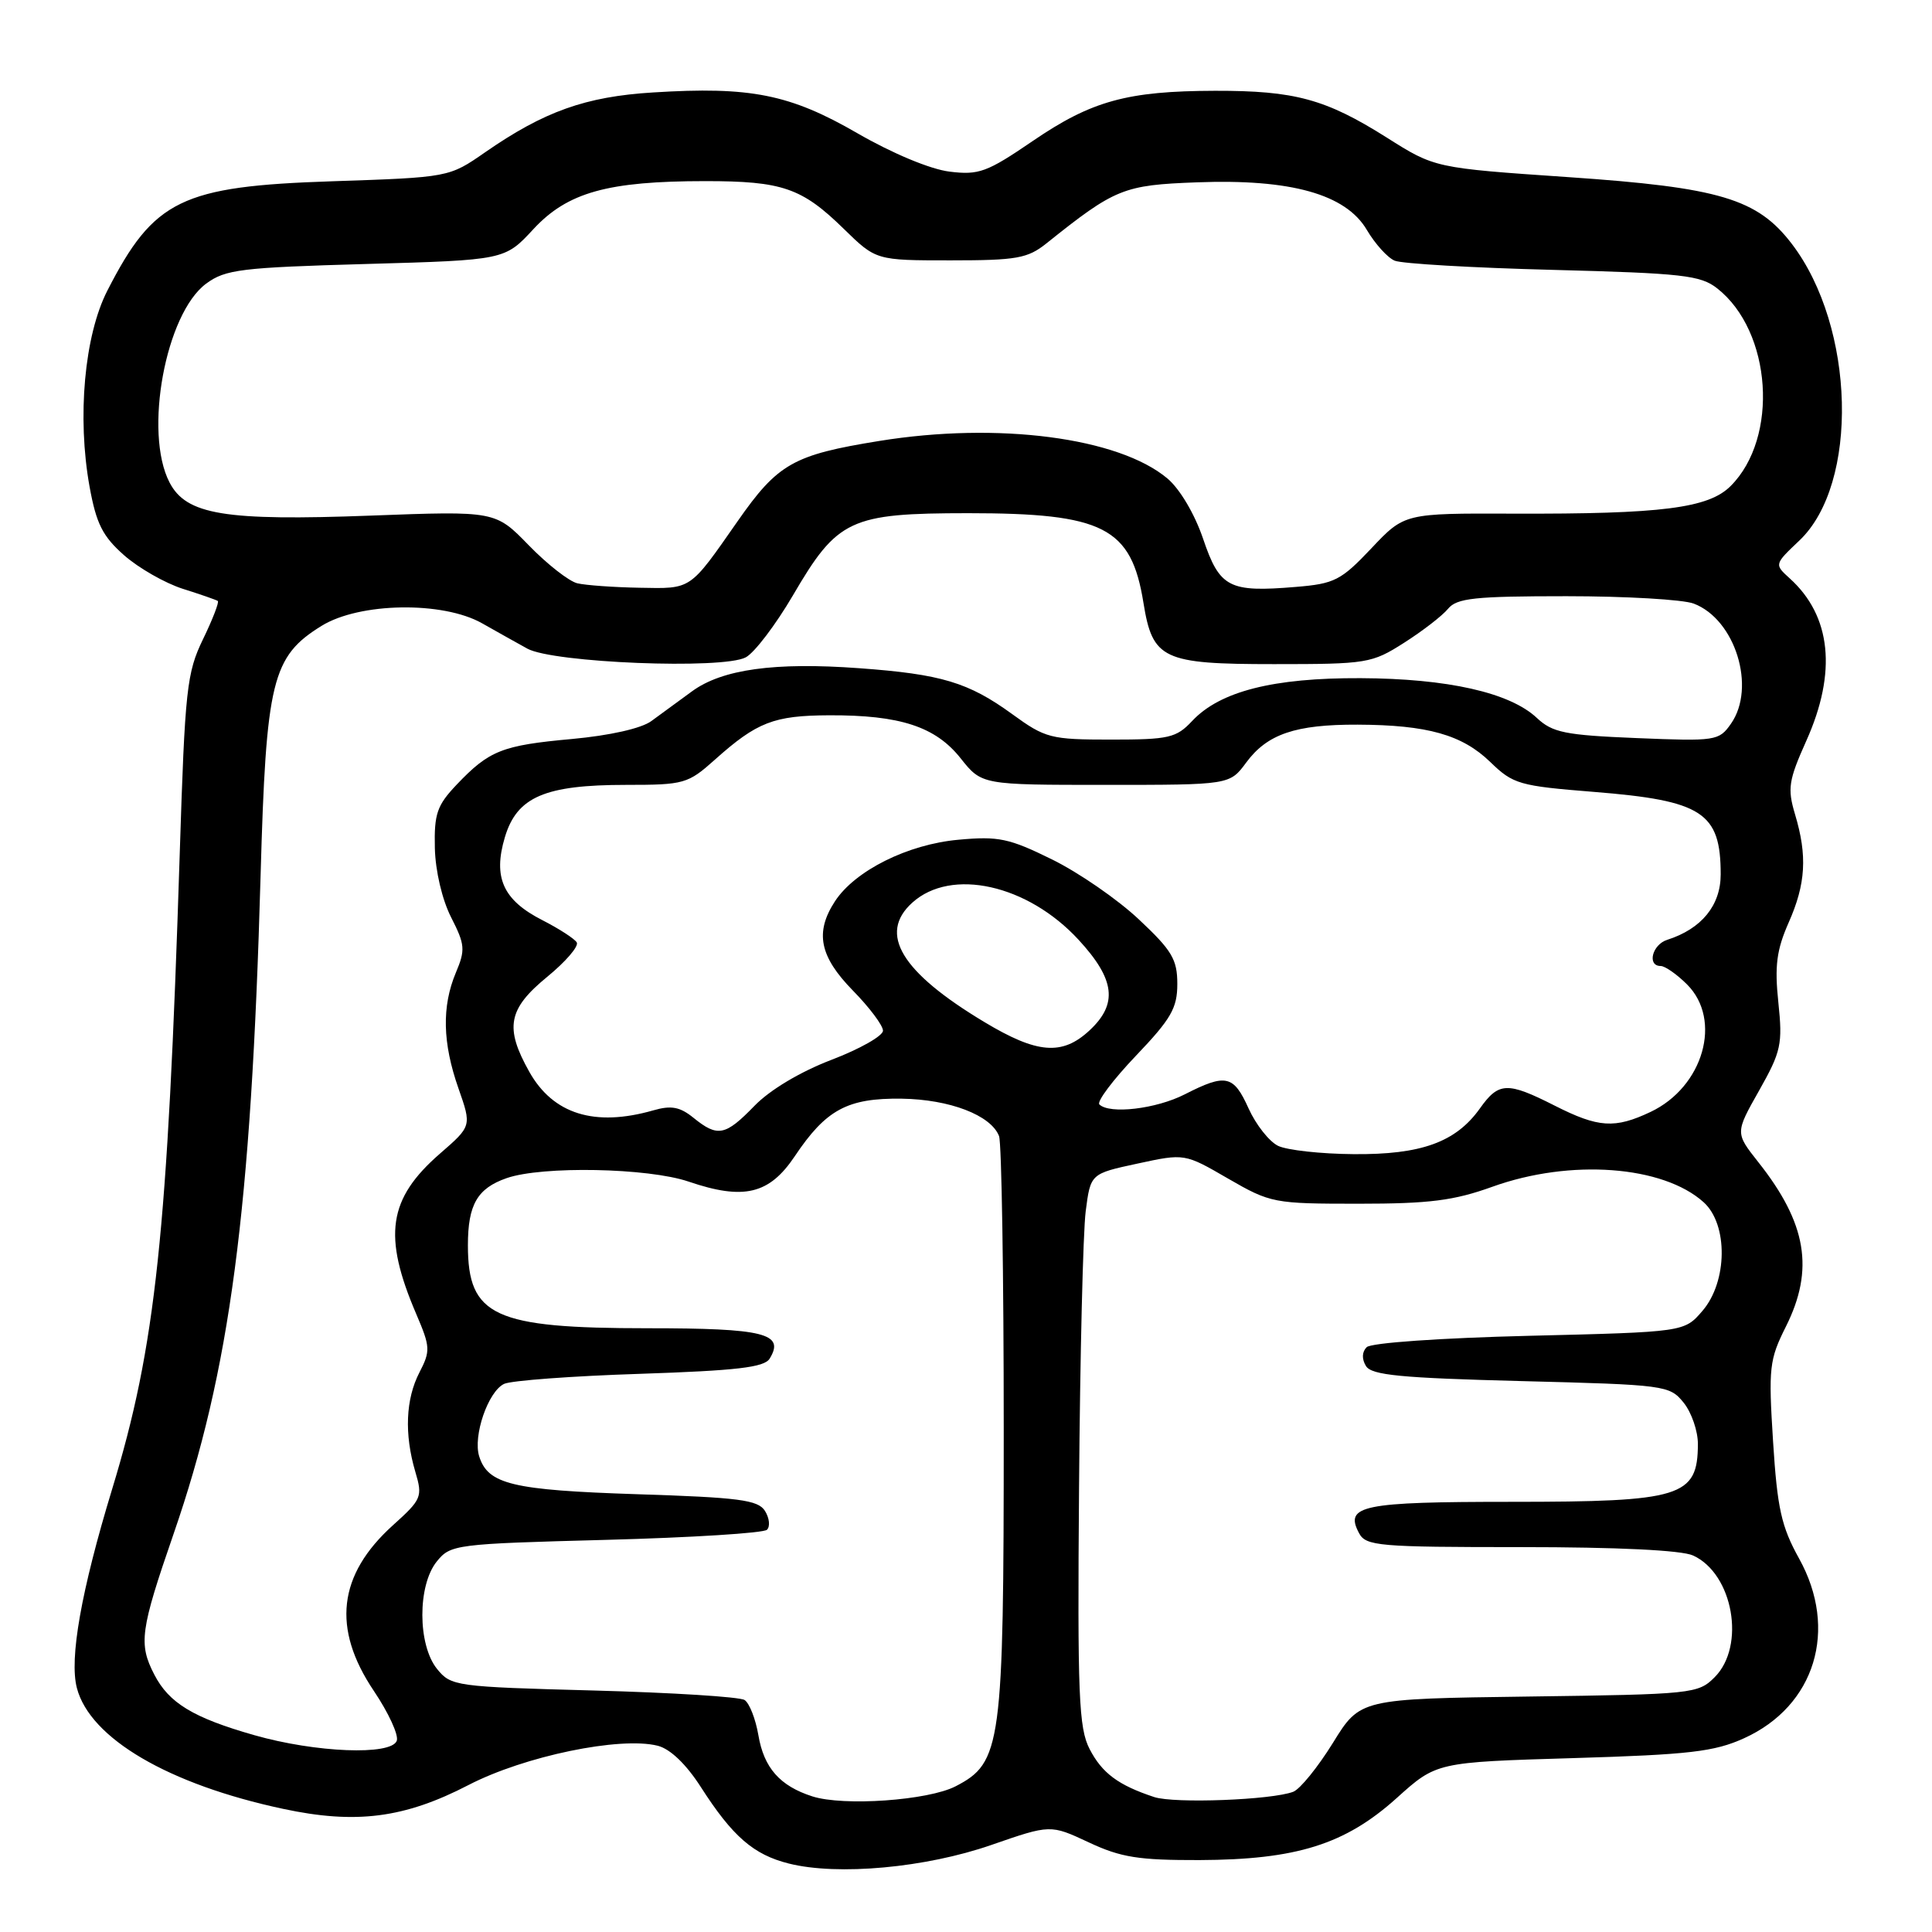<?xml version="1.0" encoding="UTF-8" standalone="no"?>
<!DOCTYPE svg PUBLIC "-//W3C//DTD SVG 1.1//EN" "http://www.w3.org/Graphics/SVG/1.1/DTD/svg11.dtd" >
<svg xmlns="http://www.w3.org/2000/svg" xmlns:xlink="http://www.w3.org/1999/xlink" version="1.1" viewBox="0 0 256 256">
 <g >
 <path fill="currentColor"
d=" M 131.35 244.47 C 139.19 241.75 139.19 241.75 144.26 244.12 C 148.52 246.12 150.88 246.49 158.92 246.47 C 171.79 246.42 178.23 244.40 185.06 238.26 C 190.34 233.50 190.34 233.50 208.42 232.96 C 223.86 232.50 227.17 232.11 231.09 230.33 C 240.52 226.06 243.62 215.92 238.38 206.50 C 236.04 202.28 235.50 199.87 234.94 191.00 C 234.32 181.23 234.44 180.17 236.64 175.78 C 240.43 168.21 239.40 162.08 232.97 153.97 C 229.92 150.11 229.92 150.11 233.10 144.49 C 236.01 139.33 236.22 138.36 235.64 132.82 C 235.13 127.98 235.41 125.87 237.00 122.26 C 239.28 117.12 239.50 113.39 237.85 107.90 C 236.83 104.48 236.99 103.42 239.35 98.15 C 243.42 89.08 242.66 81.62 237.15 76.64 C 235.10 74.78 235.10 74.78 238.41 71.64 C 246.36 64.13 245.84 43.34 237.43 32.32 C 232.86 26.33 227.87 24.84 207.81 23.47 C 190.12 22.26 190.12 22.26 183.74 18.22 C 175.65 13.12 171.57 12.01 161.00 12.03 C 149.35 12.06 144.63 13.36 136.82 18.70 C 130.77 22.83 129.70 23.22 125.81 22.74 C 123.28 22.43 118.24 20.33 113.62 17.66 C 104.66 12.48 99.44 11.44 86.53 12.25 C 77.58 12.80 72.08 14.77 64.28 20.18 C 59.50 23.50 59.50 23.50 44.00 24.02 C 24.05 24.68 20.39 26.46 14.23 38.50 C 11.18 44.45 10.20 55.27 11.87 64.50 C 12.76 69.40 13.60 71.07 16.45 73.58 C 18.37 75.27 21.87 77.27 24.22 78.02 C 26.57 78.76 28.66 79.49 28.86 79.63 C 29.06 79.78 28.18 82.06 26.90 84.70 C 24.75 89.14 24.51 91.29 23.82 113.00 C 22.20 163.67 20.64 178.35 14.86 197.31 C 10.76 210.78 9.16 219.79 10.19 223.68 C 11.94 230.35 22.33 236.44 37.50 239.68 C 47.15 241.75 53.60 240.92 62.09 236.52 C 69.49 232.69 82.15 230.07 87.15 231.32 C 88.81 231.74 90.92 233.76 92.87 236.80 C 97.07 243.35 99.85 245.76 104.53 246.93 C 111.03 248.56 122.65 247.49 131.35 244.47 Z  M 107.64 238.03 C 103.34 236.65 101.22 234.25 100.49 229.92 C 100.12 227.77 99.30 225.67 98.66 225.26 C 98.02 224.84 89.02 224.28 78.66 224.00 C 60.35 223.51 59.76 223.43 57.91 221.14 C 55.33 217.95 55.31 210.07 57.88 206.90 C 59.70 204.65 60.33 204.57 80.30 204.04 C 91.59 203.74 101.19 203.14 101.63 202.70 C 102.07 202.26 101.95 201.14 101.36 200.20 C 100.45 198.75 97.92 198.42 84.39 197.99 C 67.90 197.45 64.67 196.68 63.50 192.99 C 62.64 190.29 64.67 184.38 66.80 183.37 C 67.73 182.93 75.83 182.33 84.79 182.04 C 97.60 181.61 101.27 181.19 101.98 180.03 C 104.04 176.69 101.26 176.00 85.85 176.00 C 65.45 176.00 62.00 174.41 62.00 165.00 C 62.00 159.62 63.25 157.46 67.13 156.11 C 71.82 154.47 85.88 154.74 91.25 156.57 C 98.56 159.06 101.93 158.25 105.31 153.21 C 109.46 147.01 112.30 145.49 119.46 145.58 C 125.84 145.67 131.31 147.77 132.38 150.54 C 132.72 151.44 133.00 168.99 133.00 189.56 C 133.00 231.33 132.70 233.55 126.63 236.69 C 123.00 238.57 111.78 239.36 107.64 238.03 Z  M 152.94 238.12 C 148.18 236.55 146.03 234.95 144.38 231.76 C 142.94 228.98 142.76 224.66 142.98 197.04 C 143.11 179.69 143.51 163.25 143.86 160.51 C 144.50 155.52 144.50 155.52 150.73 154.18 C 156.97 152.83 156.97 152.83 162.73 156.17 C 168.36 159.42 168.79 159.50 180.00 159.50 C 189.41 159.50 192.64 159.09 197.75 157.25 C 208.08 153.53 220.36 154.44 225.75 159.31 C 229.00 162.25 228.91 169.83 225.59 173.69 C 223.18 176.50 223.18 176.50 202.64 177.00 C 190.87 177.29 181.66 177.93 181.09 178.51 C 180.46 179.14 180.43 180.08 181.00 181.01 C 181.75 182.22 185.62 182.59 201.55 183.00 C 220.69 183.49 221.23 183.56 223.09 185.86 C 224.14 187.16 224.99 189.63 224.98 191.36 C 224.95 198.34 222.81 199.00 200.27 199.00 C 180.45 199.00 178.12 199.48 180.08 203.15 C 180.99 204.86 182.66 205.00 201.49 205.00 C 214.32 205.00 222.81 205.41 224.34 206.11 C 229.65 208.53 231.34 218.10 227.20 222.24 C 225.02 224.43 224.26 224.51 202.58 224.80 C 180.22 225.10 180.22 225.10 176.62 230.94 C 174.63 234.15 172.27 237.07 171.36 237.42 C 168.51 238.51 155.62 239.00 152.94 238.12 Z  M 33.70 229.92 C 25.60 227.61 22.40 225.67 20.45 221.90 C 18.34 217.82 18.58 216.04 23.00 203.25 C 30.49 181.58 33.28 160.50 34.53 116.00 C 35.26 90.17 36.03 87.00 42.61 82.93 C 47.64 79.82 58.67 79.64 63.88 82.59 C 65.73 83.64 68.43 85.15 69.88 85.95 C 73.30 87.83 95.77 88.73 98.82 87.10 C 99.98 86.48 102.78 82.79 105.05 78.92 C 110.97 68.78 112.61 68.01 128.28 68.00 C 146.23 68.00 149.90 69.87 151.51 79.86 C 152.72 87.37 154.07 88.00 168.80 88.00 C 181.15 88.00 181.77 87.90 186.05 85.17 C 188.50 83.61 191.12 81.59 191.87 80.67 C 193.04 79.25 195.40 79.00 207.56 79.00 C 215.43 79.00 223.02 79.44 224.43 79.98 C 229.94 82.07 232.73 91.09 229.36 95.90 C 227.77 98.17 227.36 98.23 216.86 97.80 C 207.35 97.41 205.71 97.07 203.63 95.12 C 200.06 91.77 191.81 89.91 180.28 89.86 C 168.70 89.81 161.66 91.60 157.97 95.53 C 155.86 97.78 154.89 98.00 147.21 98.00 C 139.21 98.00 138.52 97.82 134.13 94.63 C 128.32 90.41 124.72 89.33 113.83 88.54 C 102.63 87.72 95.70 88.68 91.70 91.60 C 89.94 92.88 87.51 94.66 86.30 95.55 C 84.98 96.52 80.80 97.46 75.79 97.92 C 66.52 98.76 64.82 99.44 60.50 103.98 C 57.90 106.72 57.52 107.84 57.62 112.36 C 57.69 115.41 58.59 119.23 59.78 121.56 C 61.62 125.17 61.68 125.86 60.40 128.89 C 58.53 133.36 58.63 138.19 60.75 144.22 C 62.50 149.21 62.50 149.21 58.31 152.85 C 51.42 158.84 50.70 163.74 55.17 174.15 C 57.02 178.47 57.05 179.01 55.58 181.85 C 53.75 185.38 53.56 190.03 55.03 195.01 C 56.02 198.34 55.88 198.67 52.06 202.11 C 44.78 208.68 43.96 215.77 49.54 224.06 C 51.49 226.96 52.86 229.93 52.57 230.67 C 51.82 232.63 41.84 232.24 33.70 229.92 Z  M 169.35 151.83 C 168.17 151.25 166.42 149.03 165.45 146.89 C 163.45 142.45 162.45 142.22 157.00 145.00 C 153.19 146.95 147.01 147.67 145.67 146.34 C 145.31 145.97 147.48 143.08 150.50 139.91 C 155.18 135.01 156.00 133.58 156.00 130.38 C 156.00 127.13 155.29 125.93 150.90 121.82 C 148.10 119.18 142.92 115.61 139.40 113.88 C 133.72 111.08 132.31 110.78 127.00 111.27 C 120.29 111.87 113.30 115.36 110.64 119.42 C 107.95 123.54 108.59 126.73 113.00 131.24 C 115.20 133.48 117.00 135.88 117.00 136.57 C 117.00 137.26 113.93 139.00 110.18 140.43 C 106.03 142.02 102.03 144.41 99.98 146.52 C 96.11 150.51 95.10 150.71 91.91 148.13 C 90.10 146.66 88.94 146.44 86.56 147.13 C 78.80 149.35 73.29 147.64 70.13 142.01 C 66.85 136.17 67.31 133.70 72.49 129.45 C 74.96 127.43 76.73 125.37 76.42 124.87 C 76.12 124.38 74.08 123.06 71.89 121.94 C 66.66 119.28 65.30 116.28 66.90 110.93 C 68.50 105.59 72.19 104.00 82.97 104.00 C 90.66 104.00 91.15 103.86 94.75 100.64 C 100.30 95.68 102.54 94.81 109.86 94.78 C 119.27 94.74 123.96 96.28 127.29 100.48 C 130.09 104.00 130.09 104.00 146.51 104.00 C 162.94 104.00 162.94 104.00 165.13 101.04 C 167.92 97.26 171.66 95.99 179.90 96.02 C 189.14 96.06 193.73 97.35 197.47 100.97 C 200.50 103.91 201.30 104.14 211.20 104.93 C 225.58 106.08 228.00 107.65 228.00 115.86 C 228.00 119.98 225.46 123.08 220.92 124.53 C 218.92 125.16 218.21 128.00 220.05 128.00 C 220.62 128.00 222.20 129.10 223.55 130.45 C 228.24 135.15 225.71 144.01 218.72 147.33 C 213.97 149.58 211.80 149.44 206.00 146.50 C 199.72 143.32 198.59 143.36 196.09 146.88 C 192.90 151.35 188.32 153.01 179.35 152.93 C 175.03 152.90 170.53 152.40 169.35 151.83 Z  M 130.44 135.43 C 119.41 128.81 116.33 123.72 120.88 119.61 C 126.04 114.94 136.17 117.20 142.92 124.53 C 147.77 129.79 148.15 133.03 144.35 136.55 C 140.74 139.90 137.43 139.63 130.44 135.43 Z  M 76.50 77.29 C 75.40 77.03 72.51 74.77 70.07 72.26 C 65.64 67.70 65.64 67.70 49.15 68.32 C 29.75 69.05 24.68 68.21 22.46 63.92 C 19.03 57.30 21.94 41.55 27.32 37.58 C 29.87 35.70 31.95 35.45 48.51 34.98 C 66.89 34.46 66.89 34.46 70.69 30.35 C 75.22 25.48 80.52 24.00 93.48 24.00 C 103.65 24.00 106.25 24.89 111.79 30.31 C 116.08 34.50 116.08 34.50 125.97 34.50 C 134.73 34.50 136.17 34.24 138.67 32.24 C 147.77 24.96 148.87 24.52 158.60 24.16 C 171.04 23.69 178.32 25.73 181.11 30.46 C 182.20 32.31 183.86 34.15 184.80 34.54 C 185.73 34.94 195.18 35.49 205.78 35.76 C 222.96 36.21 225.33 36.47 227.55 38.22 C 234.78 43.91 235.74 57.99 229.32 64.40 C 226.39 67.34 220.16 68.13 200.50 68.06 C 186.10 68.01 186.10 68.01 181.71 72.66 C 177.69 76.91 176.83 77.35 171.70 77.77 C 162.84 78.51 161.62 77.88 159.42 71.40 C 158.31 68.12 156.33 64.78 154.70 63.41 C 148.25 57.97 132.23 55.88 116.50 58.43 C 105.11 60.27 103.07 61.42 97.72 69.09 C 91.32 78.26 91.69 78.01 84.76 77.88 C 81.32 77.82 77.60 77.55 76.50 77.29 Z "/>
</g>
</svg>